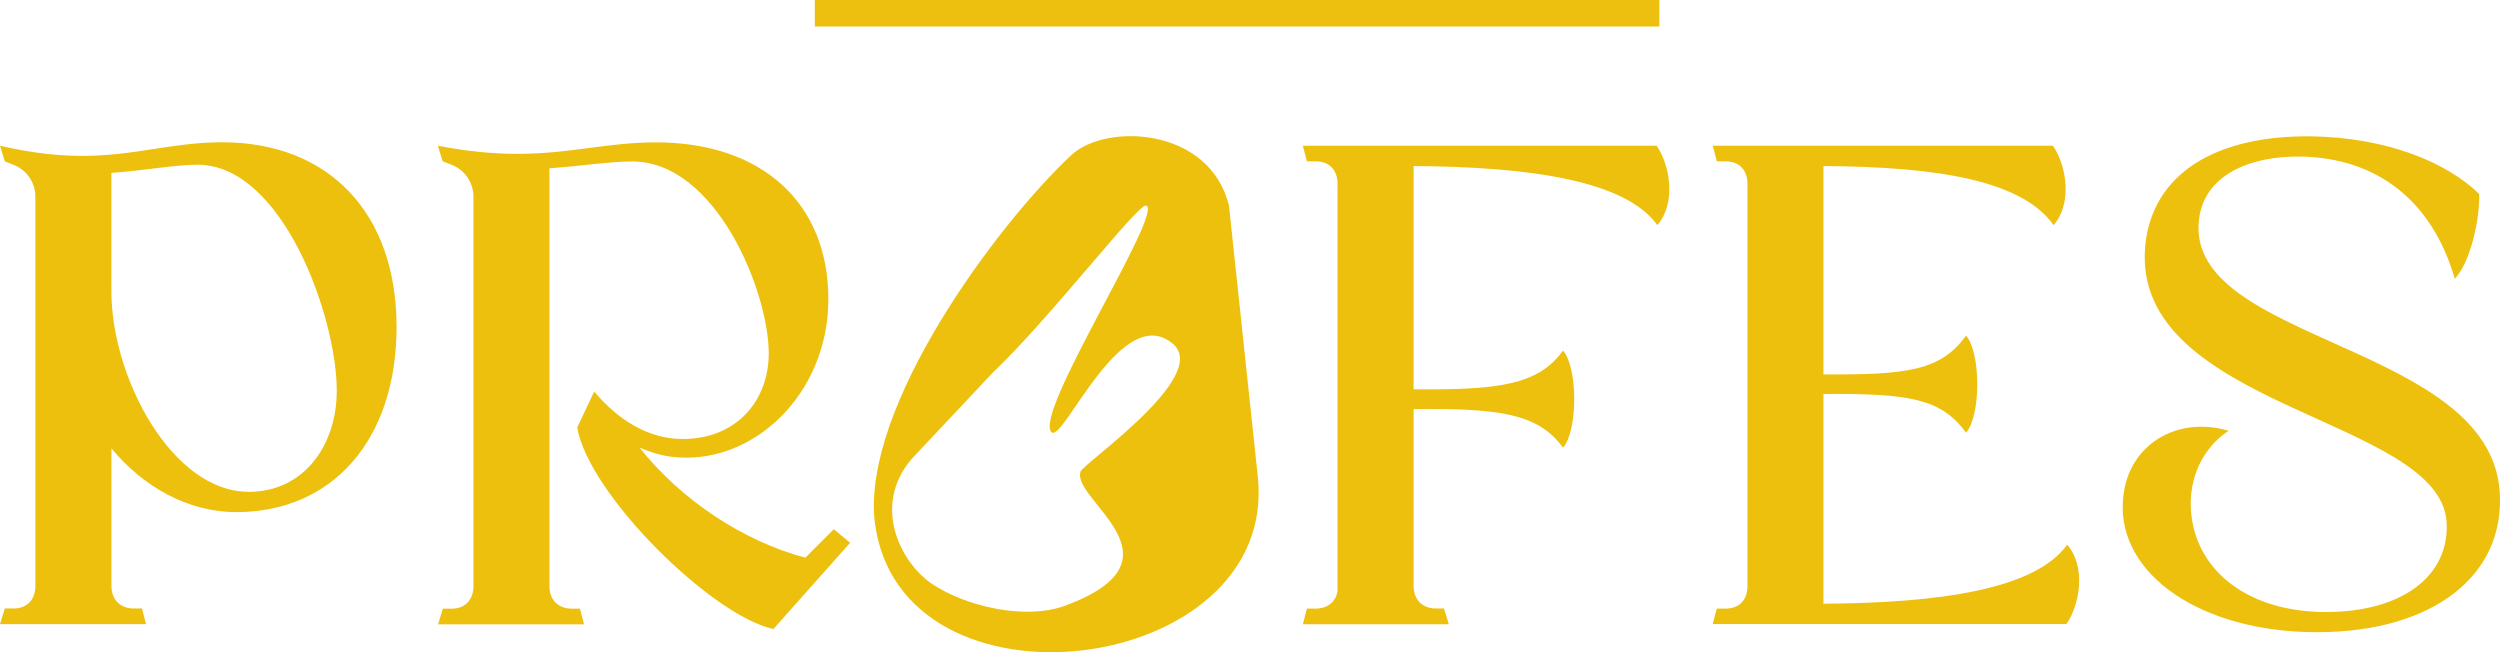 <svg width="460" height="120" viewBox="0 0 460 120" fill="none" xmlns="http://www.w3.org/2000/svg">
<g clip-path="url(#clip0_454_11480)">
<path d="M0.879 29.691L0 26.811C5.876 28.178 10.743 28.682 15.121 28.682C24.871 28.682 31.74 26.177 40.855 26.177C60.599 26.177 72.969 39.29 72.969 60.146C72.969 81.003 61.103 94.23 43.492 94.23C34.491 94.23 26.255 89.479 20.509 82.5V107.847C20.509 110.336 22.137 111.963 24.627 111.963H26.124L26.873 114.843H0L0.879 111.963H2.507C4.883 111.963 6.381 110.466 6.511 108.091V36.182C6.511 33.677 5.013 31.432 2.767 30.439L0.895 29.691H0.879ZM45.722 90.504C55.96 90.504 61.966 81.882 61.966 71.893C61.966 58.276 51.972 30.309 36.362 30.309C32.114 30.309 26.238 31.432 20.493 31.806V53.525C20.493 69.631 31.74 90.488 45.722 90.488V90.504Z" fill="#EDC00D"/>
<path d="M81.449 29.691L80.57 26.812L81.075 26.942L80.57 26.812C86.316 27.934 91.069 28.308 95.187 28.308C104.937 28.308 111.806 26.193 120.676 26.193C140.16 26.193 152.416 37.305 152.416 55.038C152.416 72.772 138.174 85.998 123.313 84.013C121.441 83.769 119.57 83.135 117.698 82.386C125.315 92.001 136.807 99.615 148.184 102.609L153.425 97.37L156.42 99.876L142.308 115.738C131.061 113.363 108.322 91.009 106.206 78.661L109.332 72.039C113.71 77.278 119.325 80.776 125.576 80.776C135.7 80.776 141.446 73.536 141.446 65.044C141.446 53.558 131.696 29.707 116.331 29.707C112.213 29.707 106.711 30.586 101.095 30.96V107.88C101.095 110.369 102.723 111.996 105.213 111.996H106.711L107.46 114.876H80.603L81.482 111.996H83.109C85.486 111.996 86.983 110.499 87.114 108.124V36.182C87.114 33.677 85.616 31.432 83.37 30.44L81.498 29.691H81.449Z" fill="#EDC00D"/>
<path d="M265.703 111.98L266.582 114.859H239.726L240.474 111.98H242.102C244.218 111.98 245.846 110.727 246.106 108.726V33.807C246.106 31.318 244.609 29.691 242.102 29.691H240.474L239.726 26.811H304.817C307.323 30.439 308.446 37.419 304.947 41.421C299.071 33.173 281.329 30.683 260.104 30.553V71.633C275.714 71.763 282.973 70.884 287.596 64.507C290.347 67.63 290.347 79.246 287.596 82.37C282.973 76.009 275.73 75.13 260.104 75.26V107.847C260.104 110.336 261.732 111.963 264.222 111.963H265.72L265.703 111.98Z" fill="#EDC00D"/>
<path d="M315.901 111.98H317.528C320.035 111.98 321.533 110.353 321.533 107.864V33.807C321.533 31.318 320.035 29.691 317.528 29.691H315.901L315.152 26.811H377.737C380.243 30.439 381.366 37.419 377.867 41.421C371.991 33.173 356.512 30.683 335.514 30.553V68.883C351.124 69.013 357.13 68.135 361.753 61.757C364.503 64.881 364.503 76.497 361.753 79.621C357.13 73.26 351.14 72.381 335.514 72.495V111.085C356.756 110.955 374.497 108.466 380.357 100.217C383.857 104.219 382.734 111.199 380.227 114.827H315.136L315.884 111.947L315.901 111.98Z" fill="#EDC00D"/>
<path d="M390.612 92.376C390.987 84.013 397.237 78.514 405.099 78.514C406.726 78.514 408.354 78.758 410.096 79.263C407.849 80.629 403.341 84.762 403.097 92.131C402.852 103.992 412.716 112.614 427.951 112.614C441.819 112.614 450.69 106.123 450.186 96.134C449.062 76.773 392.093 75.163 394.714 45.309C395.967 31.953 407.703 24.827 425.445 25.087C438.938 25.331 450.055 29.707 456.175 35.694C456.306 40.315 454.548 48.303 451.683 51.296C447.435 36.687 437.197 29.187 423.703 28.813C413.839 28.569 405.457 32.31 404.594 40.542C402.218 63.026 457.933 63.14 459.935 90.358C461.058 105.846 447.695 116.323 426.324 116.323C404.952 116.323 389.847 105.716 390.596 92.343L390.612 92.376Z" fill="#EDC00D"/>
<path d="M231.456 87.885C235.135 124.572 165.291 133.292 160.929 95.792C158.748 74.789 183.163 41.649 197.08 28.569C203.493 22.566 222.586 23.379 226.134 37.842L231.456 87.885ZM215.896 63.336C206.488 55.152 195.712 81.329 193.515 79.556C189.836 76.416 214.528 38.509 210.834 37.826C209.336 37.549 192.962 58.829 182.724 68.509L167.716 84.469C160.343 93.189 165.812 103.552 171.395 107.376C177.401 111.459 188.453 114.192 195.957 111.459C219.151 102.869 197.047 91.953 198.821 86.779C199.098 85.412 222.699 69.323 215.879 63.319L215.896 63.336Z" fill="#EDC00D"/>
<path d="M305.321 0H149.926V4.881H305.321V0Z" fill="#EDC010"/>
</g>
<defs>
<clipPath id="clip0_454_11480">
<rect width="460" height="120" fill="white"/>
</clipPath>
</defs>
</svg>
